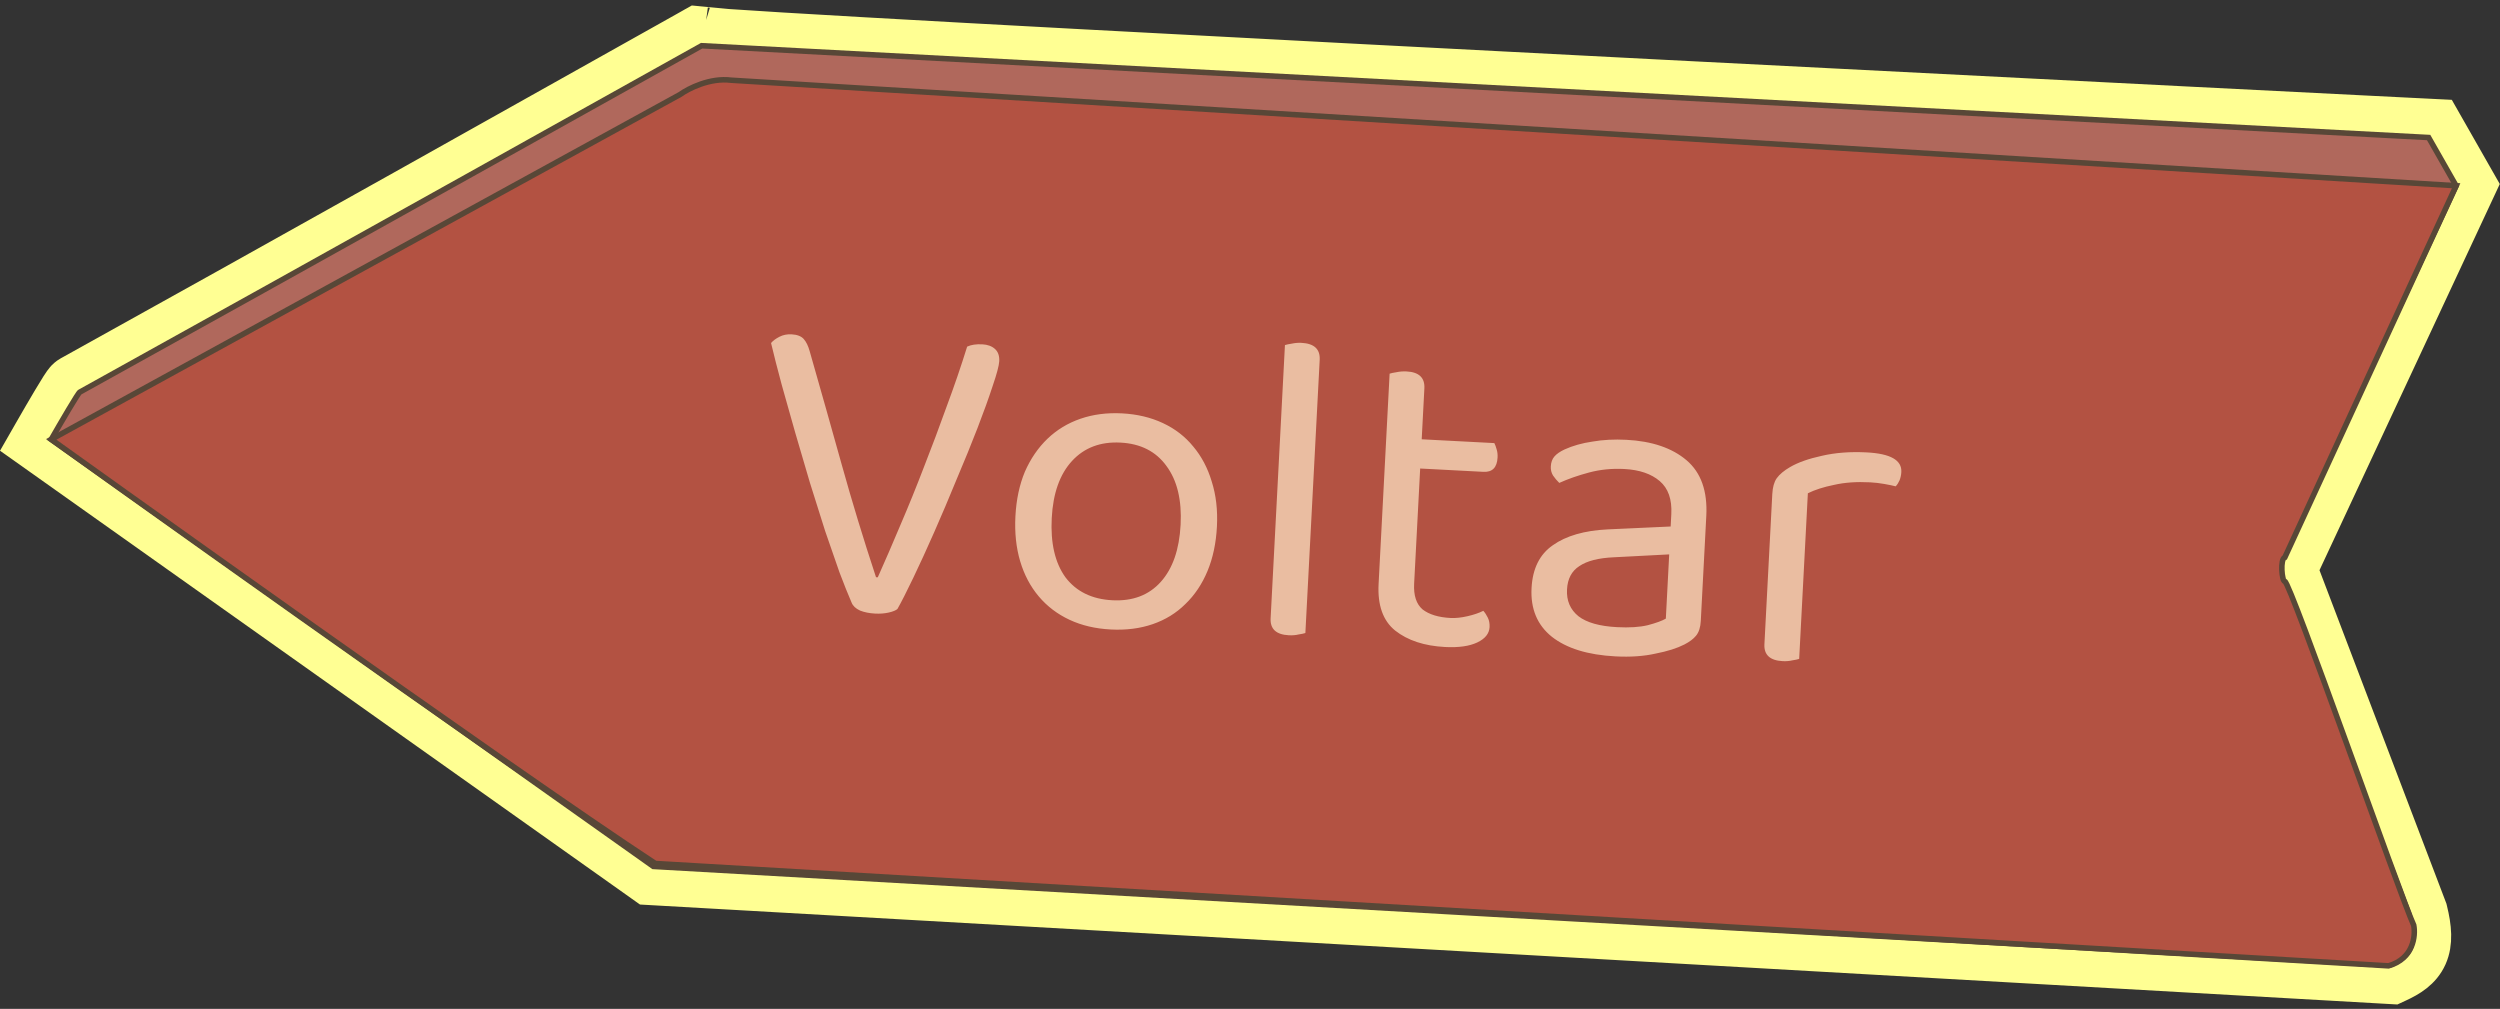 <svg width="451" height="182" viewBox="0 0 451 182" fill="none" xmlns="http://www.w3.org/2000/svg">
<rect x="0" y="0" width="451" height="182" fill="#333333" stroke="none"/>
<path d="M124.614 5.114L124.612 5.115L124.612 5.115L124.611 5.116L124.61 5.116C124.605 5.119 124.599 5.123 124.592 5.126L124.548 5.151L124.359 5.257L123.617 5.674L120.771 7.272C105.017 16.117 44.718 49.952 12.821 67.612C12.772 67.637 12.731 67.659 12.699 67.677C12.42 67.832 12.22 67.992 12.117 68.08C11.905 68.258 11.755 68.427 11.69 68.502C11.542 68.672 11.418 68.843 11.34 68.952C11.169 69.191 10.974 69.488 10.782 69.791C10.386 70.413 9.879 71.248 9.345 72.145C8.27 73.948 7.022 76.103 6.201 77.536L4.622 80.293L7.214 82.13L115.836 159.158L116.657 159.74L117.662 159.797L430.938 177.614L431.815 177.664L432.612 177.294C434.544 176.395 436.833 175.113 437.981 172.536C439.077 170.074 438.763 167.246 438.037 164.273L437.986 164.061L437.908 163.858L414.639 102.728L446.258 34.998L447.024 33.357L446.128 31.784L441.166 23.076L440.216 21.409L438.3 21.313L438.125 24.809C438.3 21.313 438.299 21.313 438.297 21.313L438.288 21.313L438.251 21.311L438.105 21.303L437.529 21.274L435.274 21.161C433.297 21.062 430.393 20.916 426.683 20.729C419.262 20.355 408.618 19.818 395.724 19.166C369.937 17.86 335.153 16.09 299.164 14.236C227.21 10.527 150.515 6.482 131.2 5.116L126.658 4.683L125.567 4.578L124.614 5.114ZM127.045 4.767C127.045 4.767 127.054 4.768 127.069 4.771C127.052 4.769 127.045 4.767 127.045 4.767Z" fill="#B0685C" stroke="#FFFF93" stroke-width="7"/>
<path d="M14.407 70.735C14.185 70.735 10.869 76.428 9.238 79.275L117.861 156.303L431.137 174.12C434.8 172.417 436.031 170.808 434.637 165.103L410.842 102.589L443.087 33.517L438.125 24.809L126.571 8.249C126.571 8.249 51.275 50.324 14.407 70.735Z" fill="#B0685C" stroke="#584737"/>
<path d="M122.697 17.039L9.238 79.266C9.238 79.266 93.139 139.389 118.223 155.773L430.896 174.241C435.398 172.939 435.8 168.818 435.439 166.919C433 161.609 413.129 104.887 412.185 104.887C411.642 104.887 411.303 100.819 412.185 100.548L443.087 33.507L131.908 14.47C128.082 13.974 124.173 15.976 122.697 17.039Z" fill="#B35242" stroke="#584737"/>
<path d="M161.898 109.86C161.618 110.112 161.1 110.325 160.343 110.499C159.586 110.673 158.755 110.737 157.849 110.689C156.837 110.636 155.939 110.456 155.154 110.147C154.372 109.786 153.863 109.305 153.627 108.705C153.008 107.284 152.276 105.457 151.431 103.223C150.64 100.992 149.782 98.517 148.856 95.798C147.987 93.029 147.071 90.124 146.109 87.082C145.2 84.044 144.316 81.034 143.458 78.051C142.599 75.069 141.789 72.196 141.026 69.432C140.265 66.615 139.623 64.098 139.098 61.881C139.44 61.472 139.94 61.097 140.599 60.758C141.258 60.419 141.986 60.27 142.785 60.312C143.797 60.365 144.53 60.644 144.985 61.148C145.439 61.652 145.8 62.392 146.07 63.368C148.101 70.471 150.038 77.328 151.881 83.94C153.724 90.552 155.775 97.282 158.033 104.13L158.352 104.147C159.683 101.172 161.051 98.013 162.454 94.668C163.914 91.273 165.324 87.796 166.686 84.235C168.104 80.625 169.469 76.984 170.783 73.315C172.15 69.648 173.38 66.054 174.472 62.533C175.184 62.197 176.1 62.058 177.218 62.116C178.177 62.166 178.936 62.447 179.497 62.957C180.058 63.467 180.313 64.201 180.263 65.16C180.221 65.959 179.822 67.46 179.066 69.663C178.365 71.816 177.459 74.332 176.347 77.211C175.235 80.09 173.978 83.176 172.577 86.467C171.23 89.761 169.889 92.922 168.555 95.949C167.222 98.977 165.955 101.741 164.756 104.242C163.557 106.742 162.604 108.615 161.898 109.86ZM219.533 95.016C219.377 97.999 218.81 100.666 217.832 103.018C216.854 105.37 215.522 107.356 213.834 108.977C212.201 110.6 210.241 111.806 207.957 112.594C205.673 113.382 203.146 113.704 200.376 113.559C197.607 113.414 195.127 112.83 192.938 111.807C190.748 110.784 188.899 109.379 187.391 107.591C185.882 105.803 184.765 103.688 184.038 101.247C183.312 98.805 183.026 96.094 183.183 93.111C183.339 90.128 183.906 87.461 184.884 85.109C185.915 82.76 187.274 80.775 188.961 79.154C190.648 77.534 192.634 76.329 194.918 75.541C197.203 74.753 199.703 74.43 202.419 74.572C205.136 74.715 207.589 75.297 209.778 76.32C211.967 77.342 213.79 78.746 215.245 80.532C216.754 82.32 217.871 84.434 218.598 86.876C219.377 89.32 219.689 92.033 219.533 95.016ZM202.143 79.845C198.521 79.655 195.606 80.757 193.398 83.152C191.19 85.546 189.968 88.98 189.734 93.454C189.497 97.981 190.324 101.55 192.217 104.159C194.166 106.718 196.978 108.093 200.653 108.286C204.327 108.479 207.243 107.376 209.398 104.979C211.553 102.582 212.747 99.147 212.982 94.673C213.216 90.199 212.361 86.656 210.415 84.044C208.522 81.434 205.765 80.035 202.143 79.845ZM235.49 114.197C235.218 114.29 234.813 114.375 234.275 114.454C233.734 114.586 233.144 114.635 232.504 114.602C230.214 114.482 229.119 113.463 229.22 111.546L231.803 62.253C232.075 62.161 232.48 62.075 233.018 61.996C233.612 61.867 234.203 61.818 234.788 61.849C237.079 61.969 238.173 62.988 238.073 64.905L235.49 114.197ZM260.68 116.719C256.951 116.524 253.959 115.539 251.702 113.765C249.498 111.994 248.497 109.191 248.698 105.356L250.687 67.409C250.959 67.316 251.364 67.23 251.902 67.152C252.496 67.023 253.113 66.975 253.752 67.008C255.989 67.126 257.057 68.143 256.957 70.06L256.475 79.248L269.577 79.934C269.723 80.209 269.863 80.59 269.998 81.078C270.135 81.512 270.19 81.996 270.162 82.528C270.067 84.339 269.221 85.203 267.623 85.119L256.199 84.52L255.11 105.292C254.998 107.422 255.505 108.971 256.629 109.938C257.809 110.854 259.491 111.37 261.675 111.484C262.58 111.532 263.601 111.425 264.736 111.164C265.871 110.903 266.823 110.579 267.591 110.192C267.894 110.528 268.166 110.943 268.407 111.436C268.648 111.93 268.752 112.496 268.718 113.135C268.657 114.307 267.914 115.229 266.49 115.902C265.067 116.575 263.13 116.848 260.68 116.719ZM291.704 113.138C293.941 113.255 295.79 113.138 297.25 112.788C298.766 112.387 299.855 111.99 300.517 111.597L301.124 100.013L291.163 100.532C288.379 100.653 286.295 101.185 284.911 102.127C283.529 103.016 282.788 104.419 282.688 106.337C282.582 108.361 283.271 109.972 284.757 111.172C286.246 112.318 288.562 112.973 291.704 113.138ZM293.395 79.34C298.029 79.583 301.649 80.814 304.257 83.034C306.864 85.253 308.051 88.6 307.816 93.074L306.824 112.008C306.762 113.179 306.475 114.072 305.963 114.686C305.506 115.25 304.811 115.774 303.877 116.259C302.56 116.938 300.822 117.488 298.664 117.909C296.556 118.386 294.144 118.553 291.428 118.411C286.421 118.148 282.585 116.959 279.919 114.843C277.306 112.73 276.097 109.81 276.292 106.082C276.476 102.566 277.76 99.99 280.142 98.353C282.527 96.662 285.808 95.712 289.985 95.504L301.388 94.98L301.505 92.743C301.644 90.08 300.947 88.094 299.414 86.785C297.88 85.477 295.755 84.751 293.039 84.609C290.802 84.492 288.681 84.701 286.677 85.237C284.673 85.772 282.878 86.399 281.292 87.117C280.885 86.722 280.508 86.275 280.16 85.776C279.866 85.28 279.734 84.739 279.765 84.153C279.804 83.408 280.022 82.805 280.42 82.345C280.818 81.885 281.428 81.463 282.249 81.079C283.726 80.409 285.406 79.936 287.29 79.661C289.176 79.333 291.211 79.226 293.395 79.34ZM324.571 118.866C324.299 118.958 323.894 119.044 323.356 119.123C322.815 119.255 322.225 119.304 321.586 119.27C319.296 119.15 318.201 118.131 318.301 116.214L319.721 89.131C319.785 87.906 320.048 86.959 320.511 86.289C321.029 85.568 321.839 84.89 322.94 84.253C324.373 83.42 326.277 82.746 328.654 82.229C331.087 81.663 333.795 81.457 336.777 81.614C341.038 81.837 343.113 83.014 343.001 85.144C342.973 85.677 342.867 86.179 342.682 86.65C342.5 87.067 342.267 87.429 341.984 87.735C341.457 87.6 340.77 87.457 339.924 87.306C339.077 87.155 338.228 87.057 337.376 87.012C334.926 86.884 332.755 87.037 330.863 87.472C328.974 87.854 327.398 88.359 326.137 88.987L324.571 118.866Z" fill="#EABDA1"/>
</svg>
